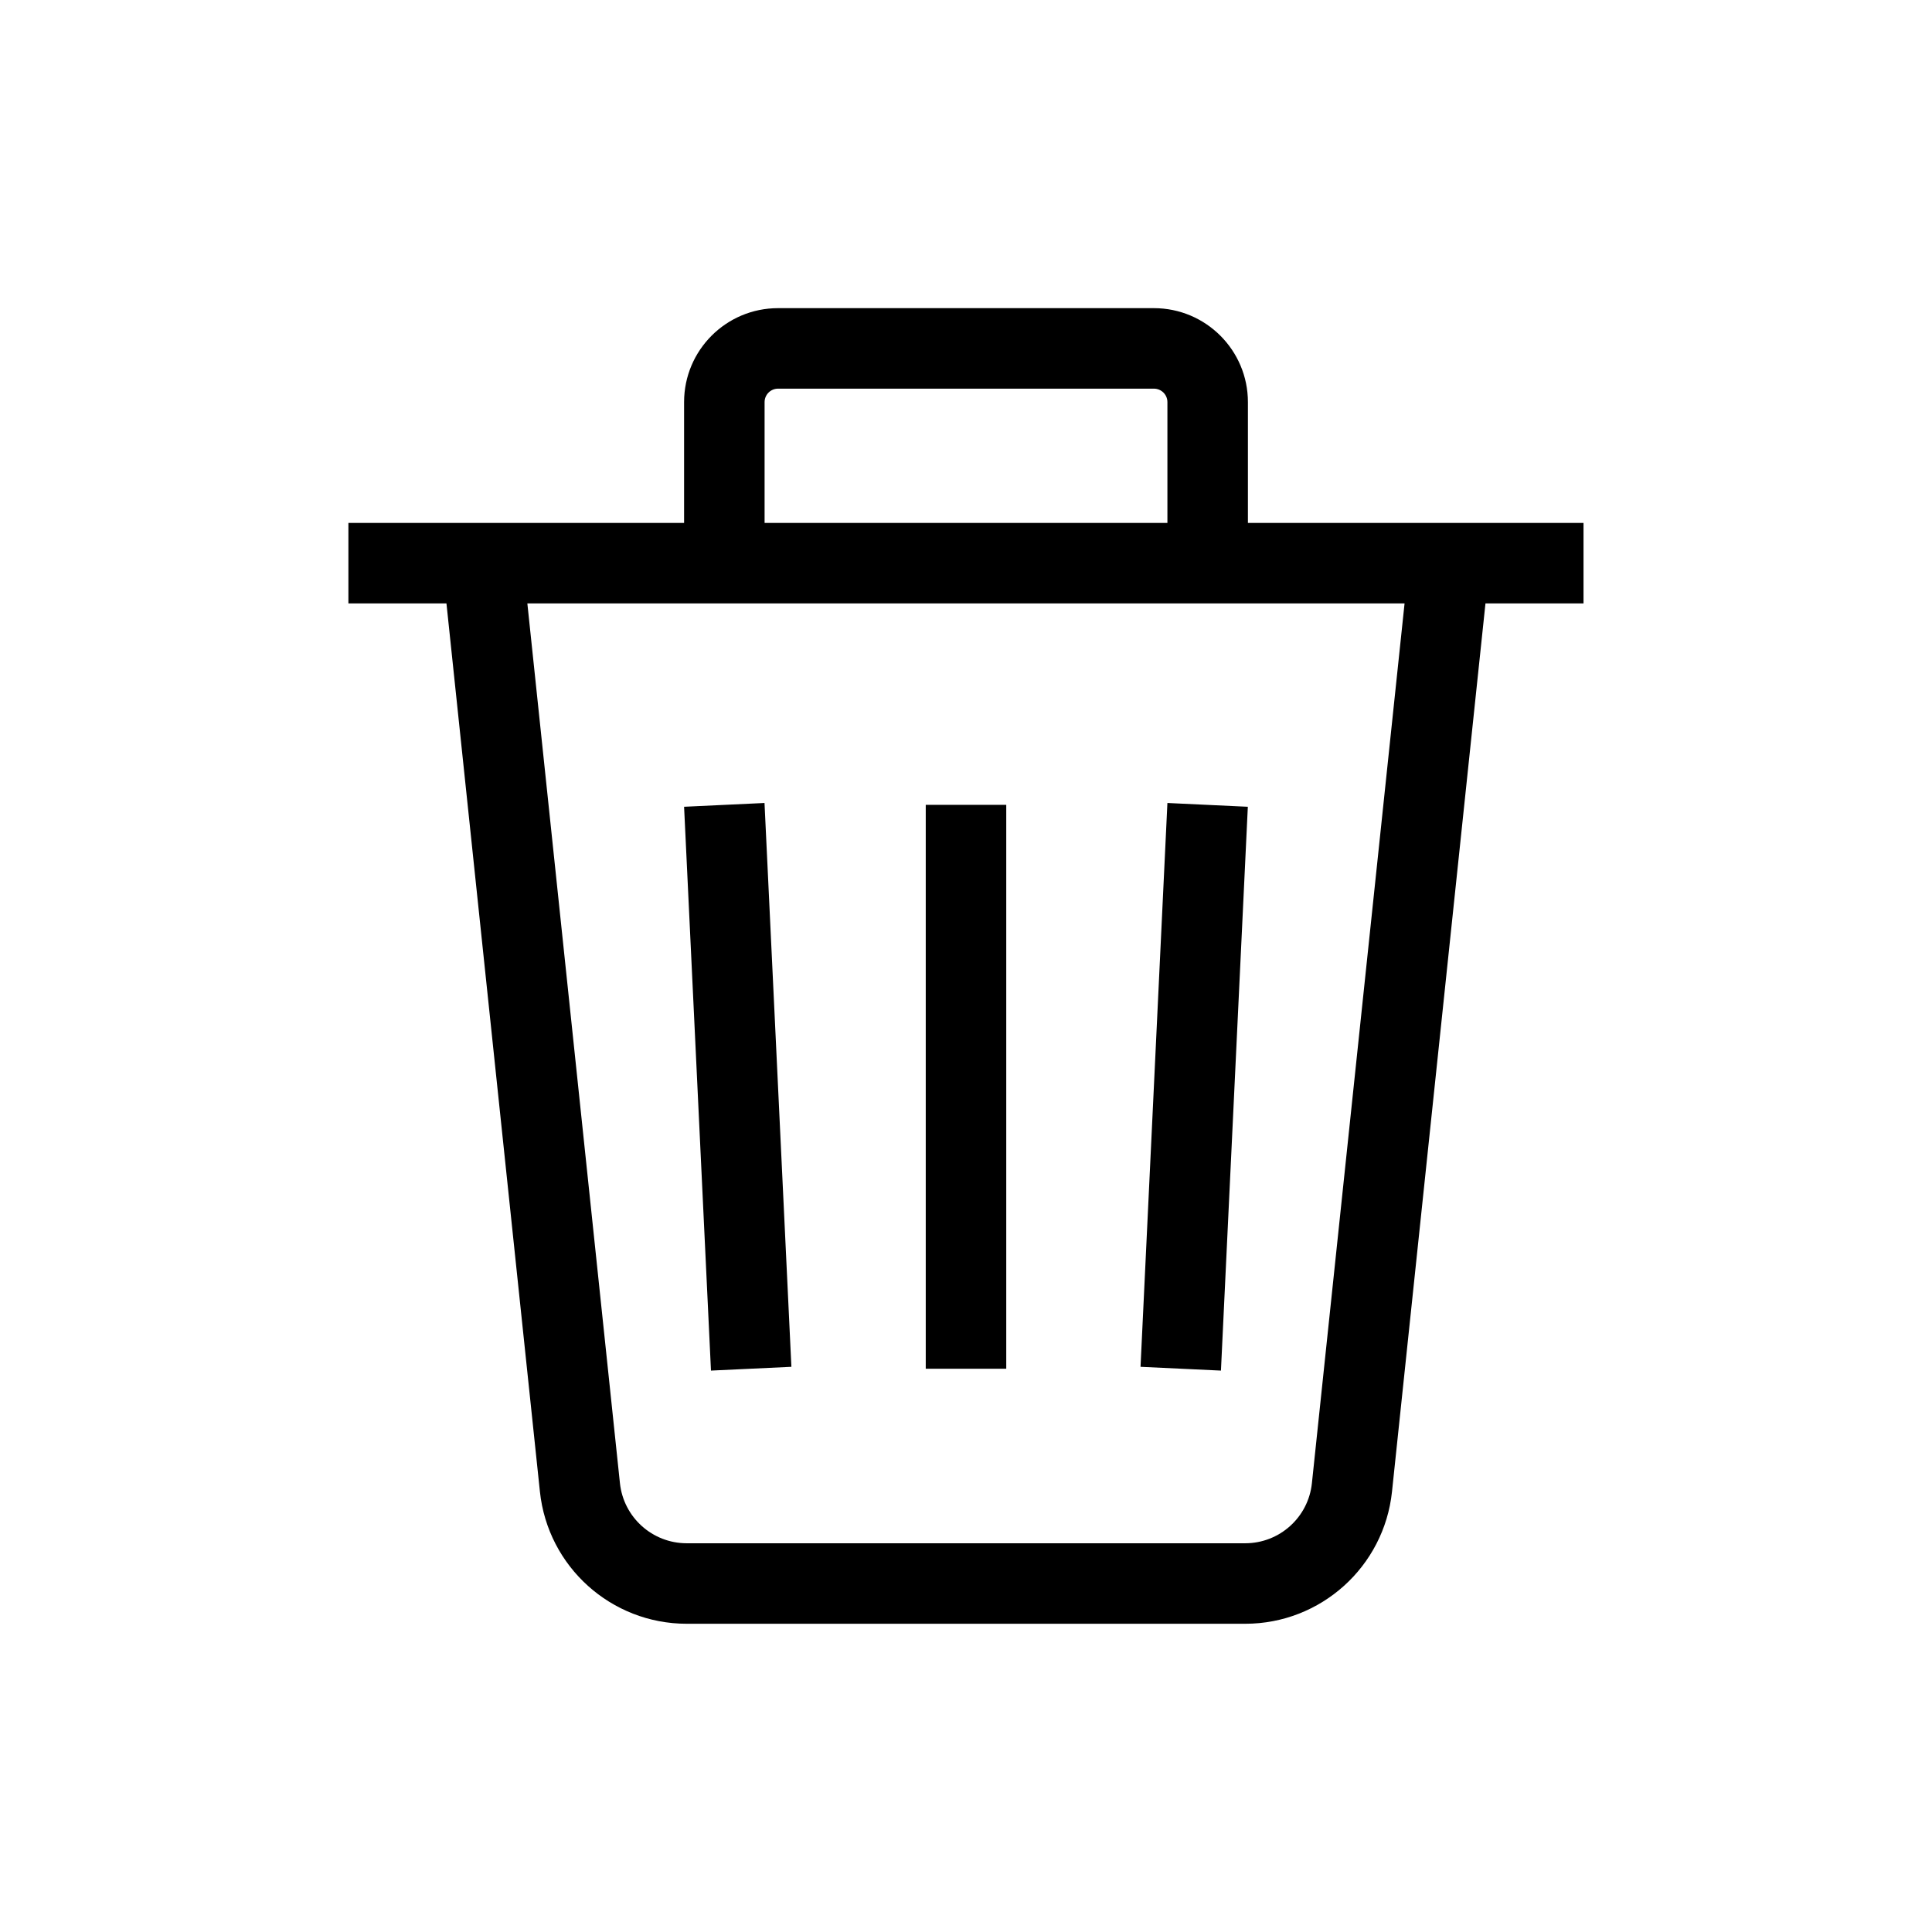 <svg width="24" height="24" viewBox="0 0 24 24" fill="none" xmlns="http://www.w3.org/2000/svg">
<path fill-rule="evenodd" clip-rule="evenodd" d="M9.665 4.828C9.573 4.828 9.498 4.903 9.498 4.995V6.496H14.502V4.995C14.502 4.903 14.427 4.828 14.334 4.828H9.665ZM8.498 4.995V6.496H4.328V7.496H5.546L6.707 18.529L6.707 18.529C6.805 19.462 7.592 20.171 8.531 20.171H15.468H15.469C16.407 20.171 17.194 19.462 17.292 18.529L17.292 18.529L18.453 7.496H19.671V6.496H15.502V4.995C15.502 4.351 14.979 3.828 14.334 3.828H9.665C9.02 3.828 8.498 4.351 8.498 4.995ZM17.448 7.496H6.551L7.701 18.424L7.701 18.424C7.746 18.849 8.104 19.171 8.531 19.171H15.468C15.895 19.171 16.253 18.849 16.297 18.424L16.297 18.424L17.448 7.496ZM11.5 9.998V17.003H12.5V9.998H11.5ZM14.168 16.979L14.502 9.975L15.501 10.022L15.167 17.026L14.168 16.979ZM8.498 10.022L8.832 17.026L9.831 16.979L9.497 9.975L8.498 10.022Z" fill="black"/>
</svg>
